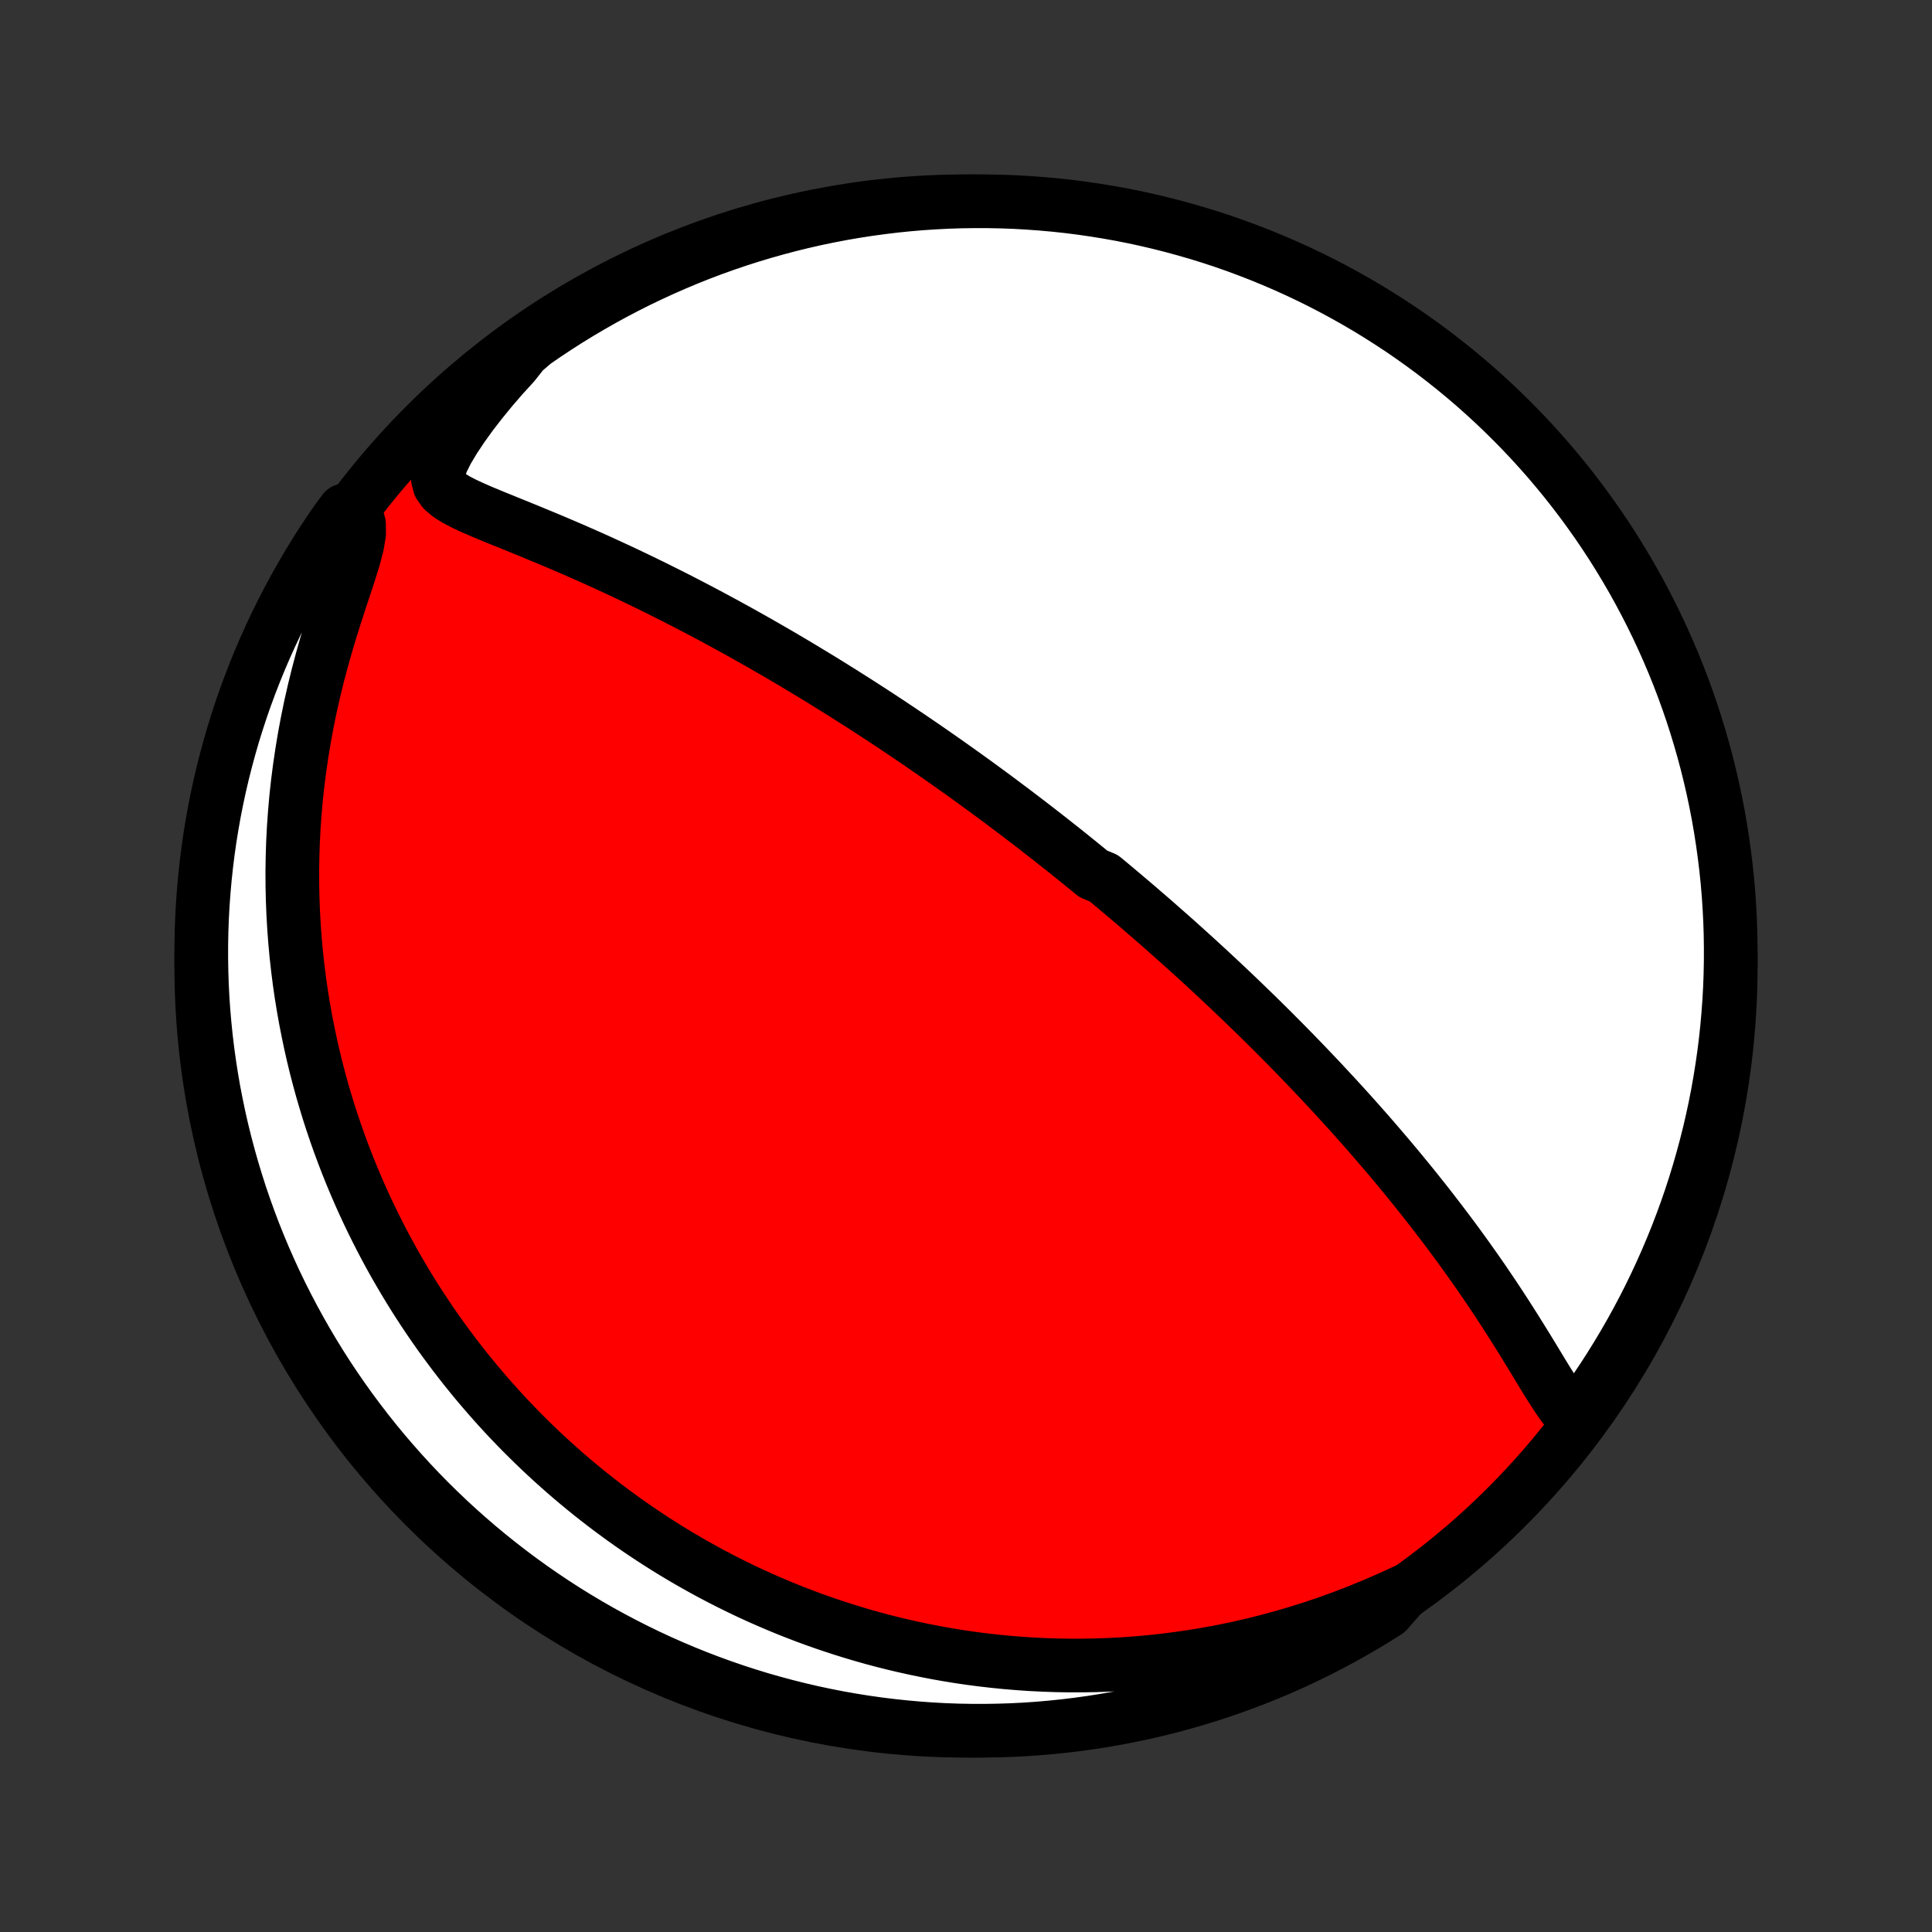 <?xml version="1.0" encoding="utf-8" standalone="no"?>
<!DOCTYPE svg PUBLIC "-//W3C//DTD SVG 1.1//EN"
  "http://www.w3.org/Graphics/SVG/1.1/DTD/svg11.dtd">
<!-- Created with matplotlib (http://matplotlib.org/) -->
<svg height="72pt" version="1.1" viewBox="0 0 72 72" width="72pt" xmlns="http://www.w3.org/2000/svg" xmlns:xlink="http://www.w3.org/1999/xlink">
 <rect x="0" y="0" width="72" height="72" fill="#333333" stroke="none"/>
 <defs>
  <style type="text/css">
*{stroke-linecap:butt;stroke-linejoin:round;}
  </style>
 </defs>
 <g id="figure_1">
  <g id="patch_1">
   <path d="
M0 72
L72 72
L72 0
L0 0
z
" style="fill:none;"/>
  </g>
  <g id="axes_1">
   <g id="PatchCollection_1">
    <defs>
     <path d="
M36 -7.5
C43.558 -7.5 50.808 -10.503 56.153 -15.848
C61.497 -21.192 64.5 -28.442 64.5 -36
C64.5 -43.558 61.497 -50.808 56.153 -56.153
C50.808 -61.497 43.558 -64.5 36 -64.5
C28.442 -64.5 21.192 -61.497 15.848 -56.153
C10.503 -50.808 7.5 -43.558 7.5 -36
C7.5 -28.442 10.503 -21.192 15.848 -15.848
C21.192 -10.503 28.442 -7.5 36 -7.5
z
" id="C0_0_a811fe30f3"/>
     <path d="
M58.672 -19.151
L58.46 -19.364
L58.259 -19.615
L58.064 -19.892
L57.873 -20.186
L57.681 -20.491
L57.489 -20.804
L57.296 -21.123
L57.101 -21.445
L56.903 -21.769
L56.702 -22.094
L56.499 -22.419
L56.294 -22.743
L56.086 -23.067
L55.876 -23.389
L55.664 -23.709
L55.45 -24.027
L55.235 -24.343
L55.017 -24.656
L54.798 -24.966
L54.579 -25.273
L54.358 -25.578
L54.136 -25.879
L53.913 -26.177
L53.69 -26.471
L53.466 -26.763
L53.243 -27.051
L53.019 -27.335
L52.795 -27.616
L52.571 -27.894
L52.347 -28.168
L52.124 -28.439
L51.901 -28.706
L51.678 -28.97
L51.456 -29.23
L51.235 -29.487
L51.015 -29.741
L50.795 -29.991
L50.576 -30.238
L50.358 -30.482
L50.14 -30.723
L49.924 -30.96
L49.708 -31.195
L49.493 -31.426
L49.28 -31.655
L49.067 -31.881
L48.855 -32.104
L48.645 -32.324
L48.435 -32.542
L48.226 -32.757
L48.018 -32.969
L47.811 -33.179
L47.605 -33.386
L47.4 -33.592
L47.196 -33.794
L46.993 -33.995
L46.79 -34.194
L46.588 -34.39
L46.388 -34.584
L46.187 -34.777
L45.988 -34.967
L45.789 -35.156
L45.591 -35.342
L45.394 -35.528
L45.197 -35.711
L45.001 -35.893
L44.805 -36.073
L44.61 -36.252
L44.415 -36.429
L44.221 -36.605
L44.027 -36.779
L43.834 -36.953
L43.64 -37.125
L43.447 -37.295
L43.254 -37.465
L43.062 -37.634
L42.869 -37.802
L42.676 -37.968
L42.484 -38.134
L42.291 -38.299
L42.099 -38.463
L41.906 -38.626
L41.713 -38.789
L41.52 -38.951
L41.327 -39.112
L41.133 -39.273
L40.745 -39.433
L40.55 -39.592
L40.355 -39.751
L40.159 -39.91
L39.963 -40.068
L39.766 -40.226
L39.568 -40.384
L39.369 -40.541
L39.17 -40.698
L38.969 -40.855
L38.768 -41.012
L38.566 -41.169
L38.363 -41.325
L38.158 -41.482
L37.953 -41.638
L37.746 -41.795
L37.538 -41.951
L37.329 -42.108
L37.118 -42.265
L36.906 -42.422
L36.692 -42.579
L36.477 -42.736
L36.26 -42.894
L36.041 -43.052
L35.82 -43.21
L35.598 -43.368
L35.374 -43.527
L35.148 -43.686
L34.919 -43.846
L34.689 -44.006
L34.456 -44.167
L34.221 -44.328
L33.984 -44.489
L33.744 -44.651
L33.502 -44.814
L33.258 -44.977
L33.011 -45.141
L32.761 -45.305
L32.508 -45.47
L32.252 -45.636
L31.994 -45.802
L31.733 -45.968
L31.468 -46.136
L31.201 -46.303
L30.93 -46.472
L30.657 -46.641
L30.38 -46.81
L30.099 -46.98
L29.816 -47.151
L29.529 -47.322
L29.238 -47.494
L28.944 -47.666
L28.646 -47.838
L28.345 -48.011
L28.04 -48.184
L27.732 -48.357
L27.42 -48.53
L27.104 -48.704
L26.785 -48.877
L26.462 -49.051
L26.135 -49.224
L25.805 -49.397
L25.472 -49.57
L25.134 -49.743
L24.794 -49.914
L24.45 -50.086
L24.103 -50.256
L23.753 -50.425
L23.4 -50.594
L23.044 -50.761
L22.686 -50.927
L22.325 -51.092
L21.962 -51.255
L21.597 -51.416
L21.231 -51.576
L20.863 -51.733
L20.495 -51.889
L20.127 -52.042
L19.759 -52.194
L19.392 -52.344
L19.028 -52.492
L18.667 -52.638
L18.311 -52.783
L17.963 -52.928
L17.627 -53.074
L17.306 -53.223
L17.008 -53.377
L16.743 -53.541
L16.527 -53.722
L16.379 -53.929
L16.316 -54.173
L16.349 -54.466
L16.472 -54.812
L16.67 -55.206
L16.927 -55.636
L17.229 -56.089
L17.565 -56.556
L17.93 -57.028
L18.317 -57.502
L18.723 -57.972
L19.147 -58.437
L19.508 -58.894
L19.916 -59.243
L20.329 -59.528
L20.747 -59.805
L21.169 -60.075
L21.596 -60.337
L22.028 -60.592
L22.463 -60.84
L22.903 -61.08
L23.347 -61.312
L23.794 -61.537
L24.246 -61.754
L24.701 -61.963
L25.159 -62.164
L25.621 -62.358
L26.085 -62.543
L26.553 -62.72
L27.024 -62.889
L27.497 -63.05
L27.974 -63.202
L28.452 -63.346
L28.933 -63.482
L29.416 -63.61
L29.901 -63.729
L30.387 -63.84
L30.876 -63.942
L31.366 -64.036
L31.858 -64.121
L32.35 -64.197
L32.844 -64.265
L33.339 -64.325
L33.835 -64.376
L34.331 -64.418
L34.828 -64.451
L35.325 -64.476
L35.822 -64.492
L36.32 -64.499
L36.817 -64.498
L37.314 -64.488
L37.811 -64.47
L38.307 -64.442
L38.802 -64.406
L39.297 -64.362
L39.79 -64.309
L40.283 -64.247
L40.774 -64.176
L41.263 -64.097
L41.751 -64.01
L42.238 -63.914
L42.722 -63.809
L43.204 -63.696
L43.684 -63.574
L44.162 -63.444
L44.638 -63.306
L45.11 -63.16
L45.58 -63.005
L46.047 -62.842
L46.511 -62.67
L46.972 -62.491
L47.429 -62.303
L47.883 -62.108
L48.334 -61.904
L48.78 -61.693
L49.223 -61.474
L49.661 -61.247
L50.096 -61.012
L50.526 -60.77
L50.952 -60.52
L51.373 -60.263
L51.789 -59.998
L52.201 -59.727
L52.608 -59.447
L53.009 -59.161
L53.406 -58.868
L53.797 -58.567
L54.183 -58.26
L54.563 -57.946
L54.938 -57.626
L55.306 -57.298
L55.669 -56.965
L56.026 -56.624
L56.377 -56.278
L56.722 -55.925
L57.06 -55.567
L57.392 -55.202
L57.718 -54.832
L58.036 -54.455
L58.348 -54.074
L58.654 -53.686
L58.952 -53.293
L59.243 -52.895
L59.528 -52.492
L59.805 -52.084
L60.075 -51.671
L60.337 -51.253
L60.592 -50.831
L60.84 -50.404
L61.08 -49.972
L61.312 -49.537
L61.537 -49.097
L61.754 -48.653
L61.963 -48.206
L62.164 -47.754
L62.358 -47.299
L62.543 -46.841
L62.72 -46.379
L62.889 -45.914
L63.05 -45.447
L63.202 -44.976
L63.346 -44.502
L63.482 -44.026
L63.61 -43.548
L63.729 -43.067
L63.84 -42.584
L63.942 -42.099
L64.036 -41.612
L64.121 -41.124
L64.197 -40.634
L64.265 -40.142
L64.325 -39.65
L64.376 -39.156
L64.418 -38.661
L64.451 -38.165
L64.476 -37.669
L64.492 -37.172
L64.499 -36.675
L64.498 -36.178
L64.488 -35.68
L64.47 -35.183
L64.442 -34.686
L64.406 -34.189
L64.362 -33.693
L64.309 -33.198
L64.247 -32.703
L64.176 -32.21
L64.097 -31.717
L64.01 -31.226
L63.914 -30.737
L63.809 -30.249
L63.696 -29.762
L63.574 -29.278
L63.444 -28.796
L63.306 -28.316
L63.16 -27.838
L63.005 -27.362
L62.842 -26.89
L62.67 -26.42
L62.491 -25.953
L62.303 -25.489
L62.108 -25.028
L61.904 -24.571
L61.693 -24.117
L61.474 -23.666
L61.247 -23.22
L61.012 -22.777
L60.77 -22.339
L60.52 -21.904
L60.263 -21.474
L59.998 -21.048
L59.727 -20.627
L59.447 -20.211
z
" id="C0_1_18a7e1f8a5"/>
     <path d="
M52.372 -12.717
L51.803 -12.455
L51.232 -12.207
L50.659 -11.971
L50.086 -11.749
L49.513 -11.541
L48.942 -11.347
L48.371 -11.167
L47.804 -11
L47.239 -10.847
L46.677 -10.706
L46.119 -10.579
L45.566 -10.464
L45.017 -10.362
L44.473 -10.271
L43.934 -10.192
L43.401 -10.124
L42.873 -10.067
L42.352 -10.02
L41.836 -9.984
L41.327 -9.957
L40.824 -9.939
L40.328 -9.931
L39.839 -9.931
L39.355 -9.939
L38.879 -9.956
L38.41 -9.979
L37.947 -10.011
L37.49 -10.049
L37.041 -10.094
L36.598 -10.145
L36.161 -10.202
L35.731 -10.265
L35.308 -10.334
L34.89 -10.408
L34.48 -10.488
L34.075 -10.572
L33.676 -10.661
L33.283 -10.754
L32.897 -10.851
L32.516 -10.953
L32.141 -11.059
L31.771 -11.169
L31.407 -11.282
L31.048 -11.399
L30.694 -11.519
L30.346 -11.642
L30.002 -11.769
L29.663 -11.899
L29.329 -12.031
L29 -12.167
L28.676 -12.305
L28.355 -12.446
L28.04 -12.589
L27.728 -12.735
L27.421 -12.884
L27.117 -13.035
L26.818 -13.188
L26.522 -13.344
L26.23 -13.502
L25.942 -13.663
L25.657 -13.825
L25.375 -13.99
L25.097 -14.157
L24.823 -14.326
L24.551 -14.498
L24.282 -14.671
L24.017 -14.847
L23.754 -15.025
L23.495 -15.205
L23.238 -15.387
L22.984 -15.572
L22.732 -15.758
L22.483 -15.947
L22.237 -16.138
L21.993 -16.331
L21.751 -16.527
L21.512 -16.725
L21.275 -16.925
L21.04 -17.128
L20.808 -17.333
L20.577 -17.54
L20.349 -17.75
L20.122 -17.963
L19.898 -18.178
L19.676 -18.396
L19.455 -18.616
L19.237 -18.839
L19.02 -19.065
L18.805 -19.294
L18.592 -19.526
L18.381 -19.761
L18.172 -19.999
L17.964 -20.24
L17.758 -20.484
L17.554 -20.732
L17.351 -20.983
L17.151 -21.237
L16.952 -21.495
L16.755 -21.757
L16.559 -22.022
L16.365 -22.291
L16.174 -22.564
L15.983 -22.841
L15.795 -23.123
L15.609 -23.408
L15.424 -23.698
L15.242 -23.992
L15.061 -24.291
L14.883 -24.594
L14.706 -24.902
L14.532 -25.215
L14.36 -25.533
L14.191 -25.856
L14.023 -26.185
L13.859 -26.518
L13.696 -26.858
L13.537 -27.202
L13.38 -27.553
L13.227 -27.909
L13.076 -28.271
L12.929 -28.639
L12.785 -29.014
L12.644 -29.394
L12.507 -29.782
L12.374 -30.175
L12.245 -30.575
L12.121 -30.982
L12 -31.396
L11.885 -31.816
L11.774 -32.244
L11.669 -32.678
L11.569 -33.12
L11.475 -33.569
L11.386 -34.024
L11.304 -34.487
L11.228 -34.958
L11.159 -35.435
L11.098 -35.92
L11.043 -36.411
L10.997 -36.91
L10.959 -37.416
L10.929 -37.928
L10.908 -38.447
L10.896 -38.973
L10.893 -39.505
L10.901 -40.043
L10.918 -40.587
L10.946 -41.136
L10.985 -41.691
L11.034 -42.251
L11.095 -42.815
L11.168 -43.383
L11.252 -43.954
L11.347 -44.528
L11.455 -45.105
L11.574 -45.683
L11.705 -46.261
L11.847 -46.84
L12 -47.416
L12.162 -47.99
L12.333 -48.56
L12.511 -49.123
L12.691 -49.677
L12.871 -50.218
L13.042 -50.741
L13.195 -51.239
L13.315 -51.7
L13.383 -52.112
L13.38 -52.464
L13.298 -52.75
L12.826 -52.975
L12.54 -52.59
L12.261 -52.182
L11.989 -51.771
L11.725 -51.354
L11.468 -50.933
L11.219 -50.507
L10.977 -50.076
L10.743 -49.642
L10.516 -49.203
L10.297 -48.76
L10.086 -48.313
L9.883 -47.863
L9.688 -47.409
L9.501 -46.951
L9.322 -46.49
L9.151 -46.026
L8.988 -45.559
L8.834 -45.089
L8.687 -44.616
L8.55 -44.141
L8.42 -43.663
L8.299 -43.183
L8.186 -42.7
L8.082 -42.216
L7.986 -41.73
L7.899 -41.241
L7.82 -40.752
L7.75 -40.261
L7.689 -39.768
L7.636 -39.275
L7.592 -38.78
L7.556 -38.284
L7.529 -37.788
L7.511 -37.292
L7.502 -36.794
L7.501 -36.297
L7.509 -35.8
L7.525 -35.303
L7.55 -34.805
L7.584 -34.309
L7.627 -33.812
L7.678 -33.317
L7.738 -32.822
L7.806 -32.328
L7.883 -31.835
L7.968 -31.344
L8.063 -30.854
L8.165 -30.366
L8.276 -29.879
L8.396 -29.394
L8.524 -28.911
L8.66 -28.43
L8.805 -27.952
L8.957 -27.476
L9.119 -27.003
L9.288 -26.532
L9.465 -26.064
L9.651 -25.6
L9.844 -25.138
L10.046 -24.68
L10.255 -24.225
L10.473 -23.774
L10.698 -23.327
L10.931 -22.883
L11.171 -22.444
L11.419 -22.008
L11.674 -21.577
L11.937 -21.15
L12.207 -20.728
L12.485 -20.31
L12.77 -19.897
L13.061 -19.489
L13.36 -19.087
L13.665 -18.689
L13.978 -18.296
L14.297 -17.909
L14.623 -17.528
L14.955 -17.152
L15.293 -16.782
L15.638 -16.417
L15.989 -16.059
L16.347 -15.706
L16.71 -15.36
L17.079 -15.02
L17.454 -14.687
L17.834 -14.36
L18.22 -14.04
L18.612 -13.726
L19.009 -13.419
L19.41 -13.119
L19.817 -12.826
L20.229 -12.54
L20.646 -12.261
L21.067 -11.989
L21.493 -11.725
L21.924 -11.468
L22.358 -11.219
L22.797 -10.977
L23.24 -10.743
L23.687 -10.516
L24.137 -10.297
L24.591 -10.086
L25.049 -9.883
L25.51 -9.688
L25.974 -9.501
L26.441 -9.322
L26.911 -9.151
L27.384 -8.988
L27.859 -8.834
L28.337 -8.687
L28.817 -8.55
L29.3 -8.42
L29.784 -8.299
L30.27 -8.186
L30.759 -8.082
L31.248 -7.986
L31.739 -7.899
L32.232 -7.82
L32.725 -7.75
L33.22 -7.689
L33.716 -7.636
L34.212 -7.592
L34.708 -7.556
L35.206 -7.529
L35.703 -7.511
L36.2 -7.502
L36.697 -7.501
L37.195 -7.509
L37.691 -7.525
L38.188 -7.55
L38.683 -7.584
L39.178 -7.627
L39.672 -7.678
L40.165 -7.738
L40.656 -7.806
L41.146 -7.883
L41.634 -7.968
L42.121 -8.063
L42.606 -8.165
L43.089 -8.276
L43.569 -8.396
L44.048 -8.524
L44.524 -8.66
L44.997 -8.805
L45.468 -8.957
L45.935 -9.119
L46.4 -9.288
L46.862 -9.465
L47.32 -9.651
L47.775 -9.844
L48.226 -10.046
L48.673 -10.255
L49.117 -10.473
L49.556 -10.698
L49.992 -10.931
L50.423 -11.171
L50.85 -11.419
L51.272 -11.674
L51.69 -11.937
z
" id="C0_2_214e54a2ff"/>
    </defs>
    <g clip-path="url(#p1bffca34e9)">
     <use style="fill:#ff0000;stroke:#000000;stroke-width:2.0;" x="0.0" xlink:href="#C0_0_a811fe30f3" y="72.0"/>
    </g>
    <g clip-path="url(#p1bffca34e9)">
     <use style="fill:#ffffff;stroke:#000000;stroke-width:2.0;" x="0.0" xlink:href="#C0_1_18a7e1f8a5" y="72.0"/>
    </g>
    <g clip-path="url(#p1bffca34e9)">
     <use style="fill:#ffffff;stroke:#000000;stroke-width:2.0;" x="0.0" xlink:href="#C0_2_214e54a2ff" y="72.0"/>
    </g>
   </g>
  </g>
 </g>
 <defs>
  <clipPath id="p1bffca34e9">
   <rect height="72.0" width="72.0" x="0.0" y="0.0"/>
  </clipPath>
 </defs>
</svg>
